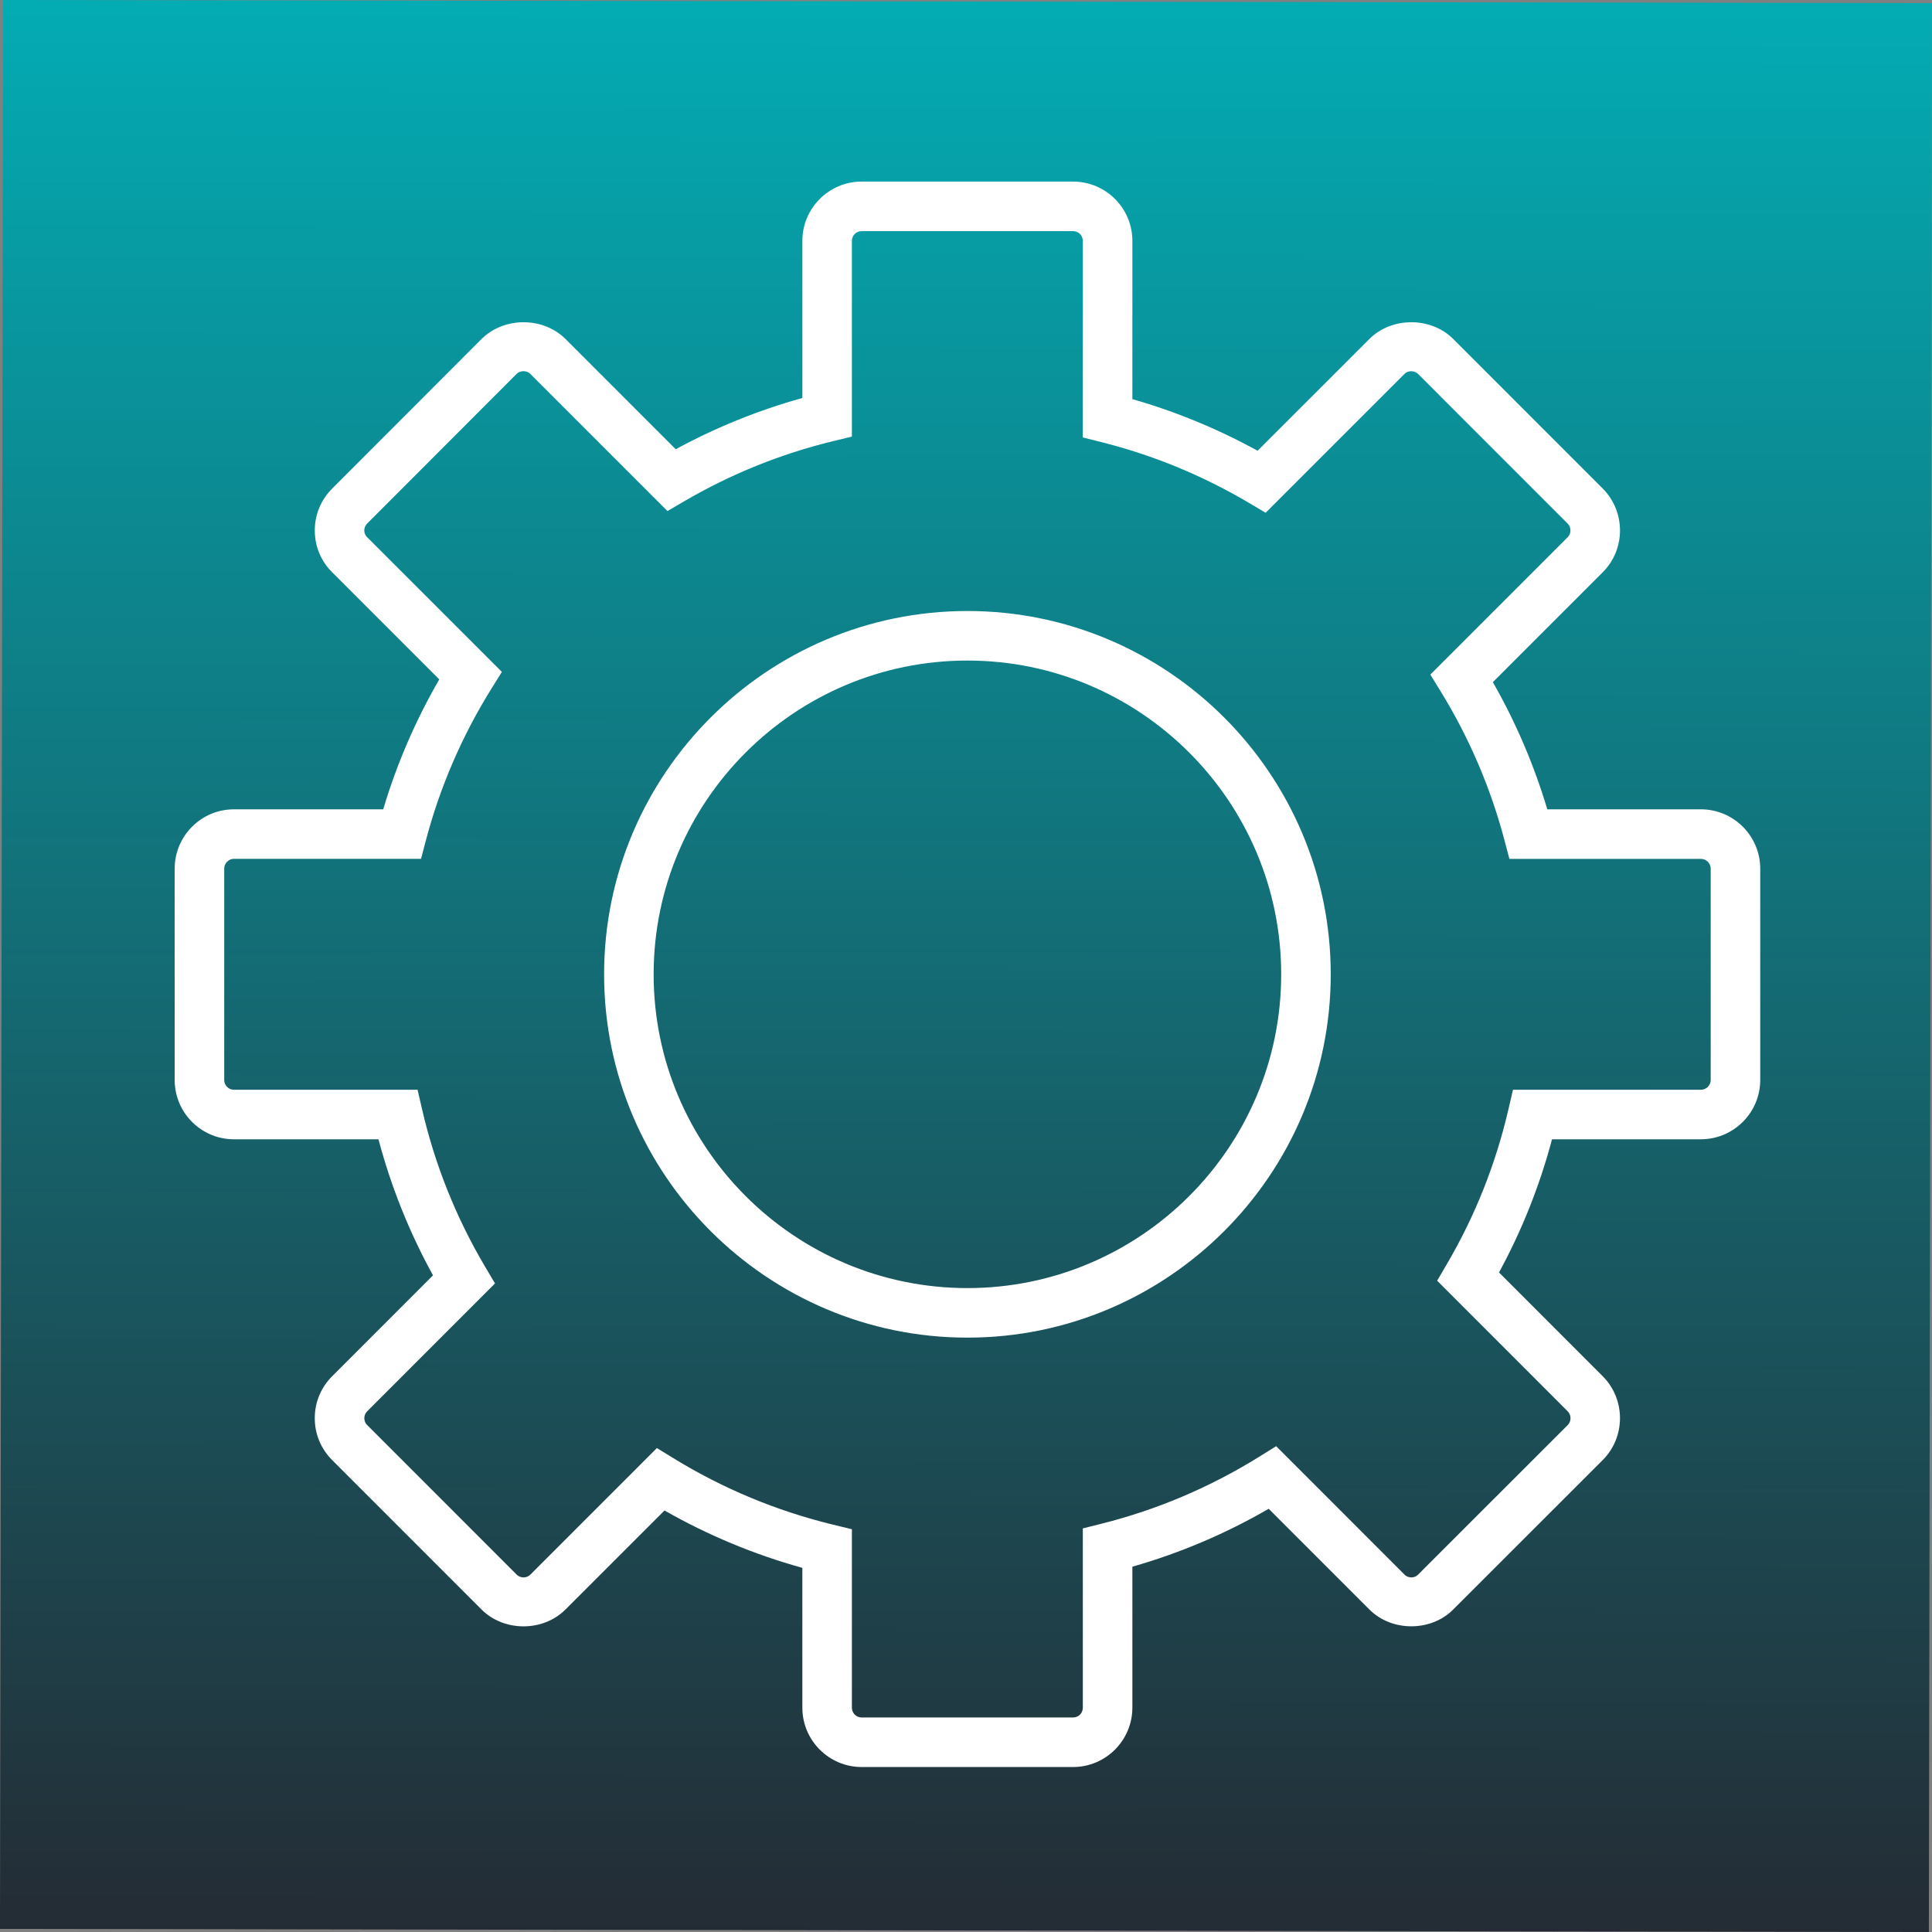 <?xml version="1.0" encoding="UTF-8" standalone="no"?>
<!-- Generator: Adobe Illustrator 16.0.0, SVG Export Plug-In . SVG Version: 6.00 Build 0)  -->

<svg
   xmlns:dc="http://purl.org/dc/elements/1.1/"
   xmlns:cc="http://creativecommons.org/ns#"
   xmlns:rdf="http://www.w3.org/1999/02/22-rdf-syntax-ns#"
   xmlns:svg="http://www.w3.org/2000/svg"
   xmlns="http://www.w3.org/2000/svg"
   xmlns:xlink="http://www.w3.org/1999/xlink"
   xmlns:sodipodi="http://sodipodi.sourceforge.net/DTD/sodipodi-0.dtd"
   xmlns:inkscape="http://www.inkscape.org/namespaces/inkscape"
   version="1.1"
   id="Capa_1"
   x="0px"
   y="0px"
   width="165.554"
   height="165.554"
   viewBox="0 0 165.554 165.554"
   xml:space="preserve"
   sodipodi:docname="base-niveles-de-acceso3.svg"
   inkscape:version="0.92.3 (2405546, 2018-03-11)"><rect x="0" y="0" width="165.554" height="165.554" fill="#808080" stroke="none"/><defs
   id="defs41"><linearGradient
     inkscape:collect="always"
     xlink:href="#linearGradient821"
     id="linearGradient4806"
     gradientUnits="userSpaceOnUse"
     gradientTransform="matrix(1.012,0,0,1.012,-61.298,-290.769)"
     x1="59.32"
     y1="205.484"
     x2="225.274"
     y2="205.484" /><linearGradient
     inkscape:collect="always"
     id="linearGradient821"><stop
       style="stop-color:#00adb5;stop-opacity:0.98"
       offset="0"
       id="stop817" /><stop
       style="stop-color:#222831;stop-opacity:0.98"
       offset="1"
       id="stop819" /></linearGradient></defs><sodipodi:namedview
   pagecolor="#ffffff"
   bordercolor="#666666"
   borderopacity="1"
   objecttolerance="10"
   gridtolerance="10"
   guidetolerance="10"
   inkscape:pageopacity="0"
   inkscape:pageshadow="2"
   inkscape:window-width="1366"
   inkscape:window-height="705"
   id="namedview39"
   showgrid="false"
   inkscape:zoom="1.5424534"
   inkscape:cx="117.80567"
   inkscape:cy="43.048887"
   inkscape:window-x="-8"
   inkscape:window-y="-8"
   inkscape:window-maximized="1"
   inkscape:current-layer="Capa_1" />

<g
   id="g8"
   transform="translate(0,-446.458)">
</g>
<g
   id="g10"
   transform="translate(0,-446.458)">
</g>
<g
   id="g12"
   transform="translate(0,-446.458)">
</g>
<g
   id="g14"
   transform="translate(0,-446.458)">
</g>
<g
   id="g16"
   transform="translate(0,-446.458)">
</g>
<g
   id="g18"
   transform="translate(0,-446.458)">
</g>
<g
   id="g20"
   transform="translate(0,-446.458)">
</g>
<g
   id="g22"
   transform="translate(0,-446.458)">
</g>
<g
   id="g24"
   transform="translate(0,-446.458)">
</g>
<g
   id="g26"
   transform="translate(0,-446.458)">
</g>
<g
   id="g28"
   transform="translate(0,-446.458)">
</g>
<g
   id="g30"
   transform="translate(0,-446.458)">
</g>
<g
   id="g32"
   transform="translate(0,-446.458)">
</g>
<g
   id="g34"
   transform="translate(0,-446.458)">
</g>
<g
   id="g36"
   transform="translate(0,-446.458)">
</g>
<rect
   style="opacity:1;fill:url(#linearGradient4806);fill-opacity:1;stroke:none;stroke-width:2.584;stroke-miterlimit:4;stroke-dasharray:none;stroke-dashoffset:0;stroke-opacity:1"
   id="rect4660"
   width="165.287"
   height="165.287"
   x="-0"
   y="-165.554"
   transform="rotate(90.093)" /><g
   id="g6"
   transform="matrix(0.222,0,0,0.222,-41.842,15.555)">
	<g
   id="g4">
		<path
   d="m 602.658,611.991 h -81.58 c -12.623,0 -22.899,-10.271 -22.899,-22.899 v -53.978 c -18.608,-5.162 -36.445,-12.59 -53.205,-22.146 l -38.23,38.225 c -8.67,8.67 -23.747,8.664 -32.404,-0.006 l -57.648,-57.668 c -4.335,-4.328 -6.726,-10.078 -6.719,-16.199 0,-6.113 2.391,-11.863 6.726,-16.186 l 38.913,-38.927 c -9.135,-16.594 -16.186,-34.194 -21.05,-52.516 h -55.808 c -12.603,0.001 -22.854,-10.263 -22.854,-22.892 v -81.567 c 0,-12.629 10.251,-22.905 22.854,-22.905 h 57.636 c 5.208,-17.48 12.463,-34.297 21.643,-50.152 l -41.335,-41.335 c -4.31,-4.265 -6.707,-9.996 -6.719,-16.103 -0.013,-6.133 2.372,-11.896 6.726,-16.243 l 57.642,-57.712 c 8.727,-8.625 23.715,-8.612 32.366,-0.038 l 42.591,42.591 c 15.517,-8.428 31.9,-15.058 48.883,-19.781 v -60.67 c -0.008,-12.612 10.262,-22.862 22.891,-22.862 h 81.58 c 12.629,0 22.905,10.25 22.905,22.86 v 61.11 c 16.792,4.807 32.997,11.488 48.335,19.928 l 43.152,-43.146 c 8.611,-8.613 23.739,-8.619 32.346,-0.006 l 57.713,57.725 c 8.905,8.963 8.899,23.466 -0.007,32.346 l -42.399,42.406 c 8.874,15.523 15.912,31.977 21.013,49.074 h 59.247 c 12.648,0 22.95,10.27 22.95,22.905 v 81.574 c 0,12.623 -10.296,22.893 -22.95,22.893 h -57.419 c -4.762,17.926 -11.62,35.17 -20.463,51.4 l 40.028,40.047 c 8.893,8.926 8.893,23.44 0.019,32.358 l -57.725,57.693 c -8.568,8.639 -23.772,8.664 -32.385,-0.031 l -38.836,-38.85 c -16.613,9.621 -34.259,17.117 -52.619,22.357 v 54.416 c -0.006,12.638 -10.276,22.91 -22.905,22.91 z m -160.623,-123.119 6.432,3.945 c 19.062,11.711 39.761,20.324 61.531,25.615 l 7.306,1.771 v 68.896 c 0,2.078 1.696,3.772 3.774,3.772 h 81.58 c 2.117,0 3.78,-1.657 3.78,-3.772 v -69.213 l 7.236,-1.816 c 21.482,-5.395 41.984,-14.109 60.938,-25.902 l 6.451,-4.016 49.515,49.533 c 0.963,0.975 2.078,1.115 2.658,1.115 0.573,0 1.689,-0.136 2.62,-1.084 l 57.737,-57.705 c 1.453,-1.461 1.46,-3.871 -0.02,-5.351 l -50.368,-50.393 3.735,-6.375 c 10.92,-18.621 18.934,-38.779 23.811,-59.906 l 1.722,-7.408 h 72.496 c 2.109,0 3.824,-1.688 3.824,-3.768 v -81.578 c 0,-2.085 -1.715,-3.78 -3.824,-3.78 h -73.879 l -1.882,-7.121 c -5.354,-20.298 -13.654,-39.665 -24.671,-57.578 l -3.959,-6.433 52.995,-53.001 c 1.46,-1.46 1.453,-3.844 -0.02,-5.317 l -57.688,-57.699 c -0.931,-0.931 -2.064,-1.078 -2.651,-1.078 -0.594,0 -1.729,0.14 -2.664,1.084 l -53.551,53.549 -6.388,-3.787 c -17.805,-10.544 -36.968,-18.449 -56.96,-23.473 l -7.229,-1.817 v -75.9 c 0.007,-2.091 -1.65,-3.736 -3.769,-3.736 h -81.58 c -2.078,0 -3.774,1.677 -3.774,3.736 v 75.568 l -7.306,1.779 c -20.189,4.909 -39.531,12.724 -57.502,23.243 l -6.369,3.729 -52.912,-52.912 c -0.937,-0.931 -2.084,-1.077 -2.677,-1.077 -0.599,0 -1.734,0.146 -2.709,1.109 l -57.614,57.687 c -0.975,0.976 -1.122,2.091 -1.122,2.671 0,0.574 0.141,1.664 1.084,2.594 l 52.02,52.013 -4.016,6.452 c -11.348,18.226 -19.858,37.937 -25.309,58.579 l -1.875,7.121 h -72.238 c -2.053,0.013 -3.729,1.702 -3.729,3.793 v 81.573 c 0,2.078 1.676,3.768 3.729,3.768 h 70.902 l 1.715,7.414 c 4.947,21.49 13.158,41.998 24.39,60.957 l 3.787,6.389 -49.33,49.343 c -0.969,0.969 -1.116,2.084 -1.116,2.663 0,0.58 0.141,1.703 1.109,2.664 l 57.661,57.683 c 0.969,0.969 2.091,1.115 2.678,1.115 0.58,0 1.708,-0.142 2.677,-1.115 z m 119.862,-42.623 c -77.328,0 -140.242,-62.907 -140.242,-140.229 0,-77.328 62.914,-140.242 140.242,-140.242 77.328,0 140.235,62.914 140.235,140.242 0,77.32 -62.907,140.229 -140.235,140.229 z m 0,-261.348 c -66.791,0 -121.118,54.327 -121.118,121.117 0,66.777 54.327,121.104 121.118,121.104 66.783,0 121.11,-54.327 121.11,-121.104 0,-66.789 -54.327,-121.117 -121.11,-121.117 z"
   id="path2"
   inkscape:connector-curvature="0"
   style="stroke:none;stroke-opacity:1;fill:#ffffff;fill-opacity:1" />
	</g>
</g></svg>